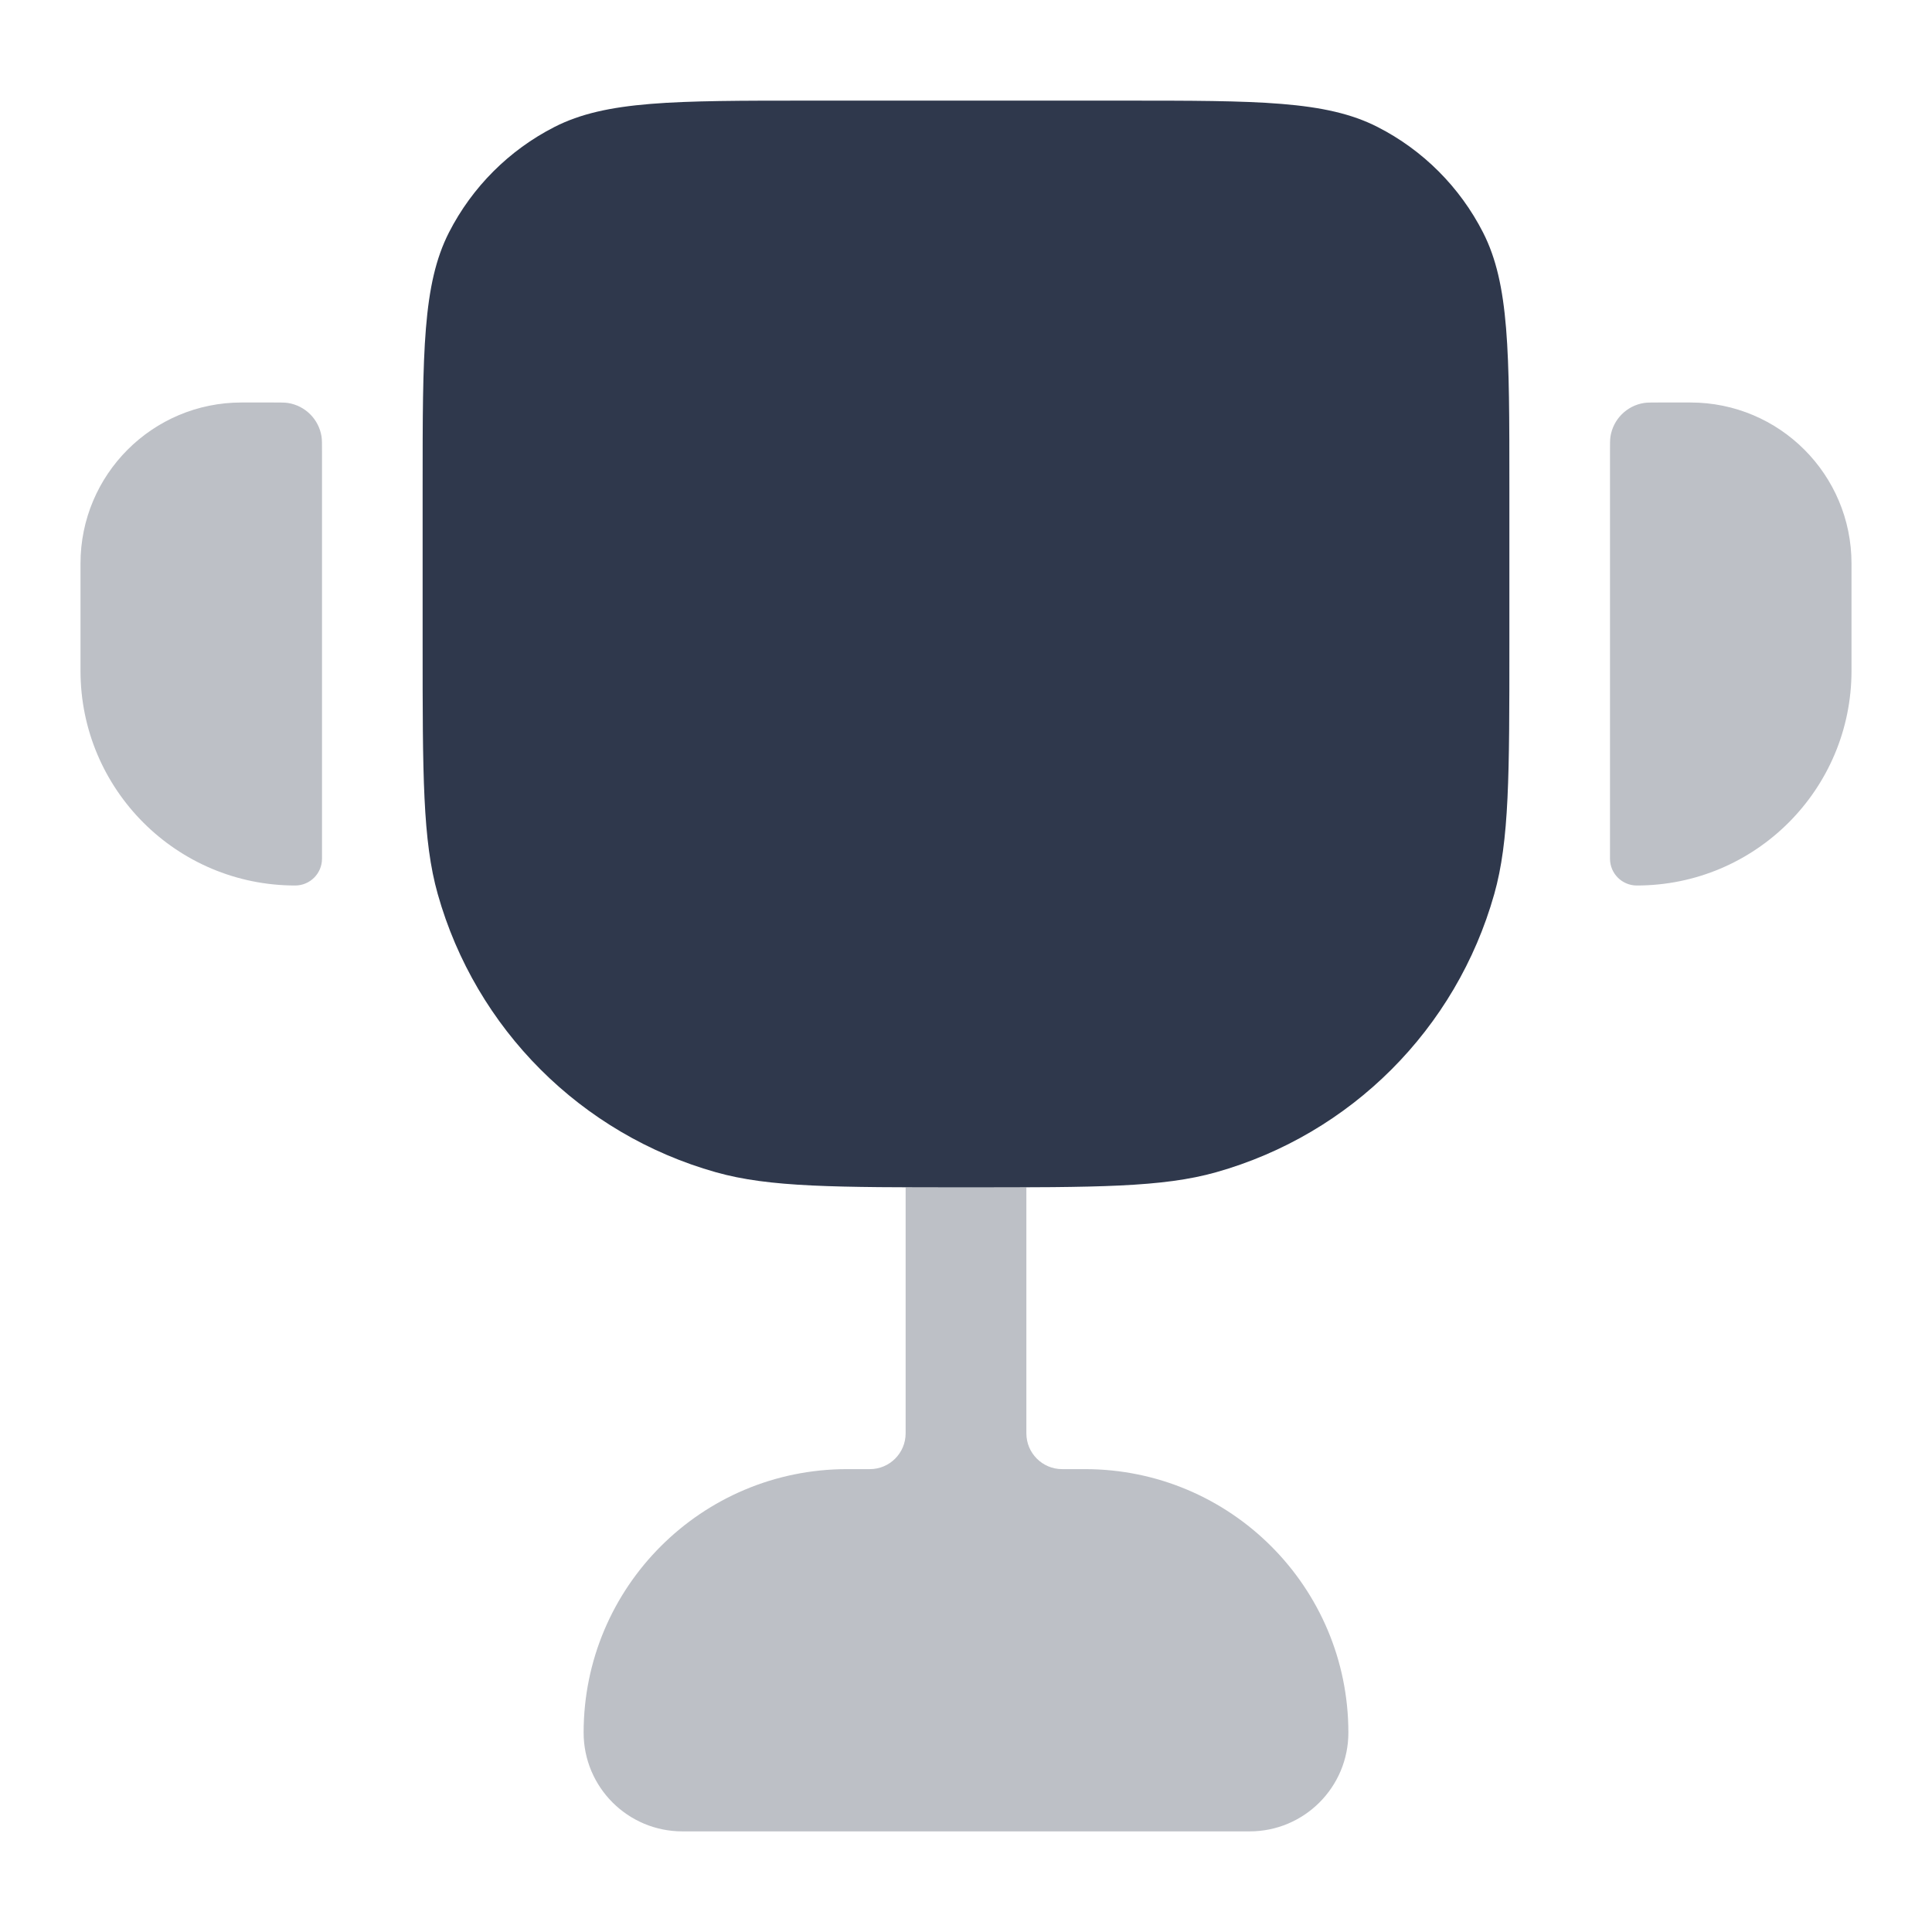 <svg width="24" height="24" viewBox="0 0 24 24" fill="none" xmlns="http://www.w3.org/2000/svg">
<g opacity="0.32">
<path d="M4 5.6C4 5.507 4 5.461 3.994 5.422C3.96 5.208 3.792 5.04 3.578 5.006C3.539 5 3.493 5 3.4 5H3C1.895 5 1 5.895 1 7V8.333C1 9.806 2.194 11 3.667 11V11C3.851 11 4 10.851 4 10.667V5.6Z" fill="#2F384C"/>
<path d="M20 5.6C20 5.507 20 5.461 20.006 5.422C20.04 5.208 20.208 5.04 20.422 5.006C20.461 5 20.507 5 20.6 5H21C22.105 5 23 5.895 23 7V8.333C23 9.806 21.806 11 20.333 11V11C20.149 11 20 10.851 20 10.667V5.6Z" fill="#2F384C"/>
<path d="M11.25 14.75V17.806C11.25 18.051 11.051 18.25 10.806 18.25H10.523C8.715 18.25 7.25 19.715 7.25 21.523V21.523C7.25 22.201 7.799 22.75 8.477 22.75H15.523C16.201 22.75 16.75 22.201 16.75 21.523V21.523C16.75 19.715 15.285 18.25 13.477 18.25H13.194C12.949 18.25 12.75 18.051 12.75 17.806V14.75H11.25Z" fill="#2F384C"/>
</g>
<path d="M13.95 1.25H10.05C8.37 1.25 7.53 1.25 6.888 1.577C6.324 1.865 5.865 2.324 5.577 2.888C5.25 3.53 5.25 4.37 5.25 6.05V8C5.25 9.628 5.25 10.442 5.438 11.107C5.91 12.781 7.218 14.09 8.893 14.562C9.558 14.75 10.372 14.75 12 14.75C13.628 14.75 14.442 14.75 15.107 14.562C16.782 14.09 18.09 12.781 18.562 11.107C18.75 10.442 18.75 9.628 18.75 8V6.05C18.75 4.37 18.75 3.53 18.423 2.888C18.135 2.324 17.677 1.865 17.112 1.577C16.47 1.25 15.63 1.25 13.95 1.25Z" fill="#2F384C"/>
</svg>
